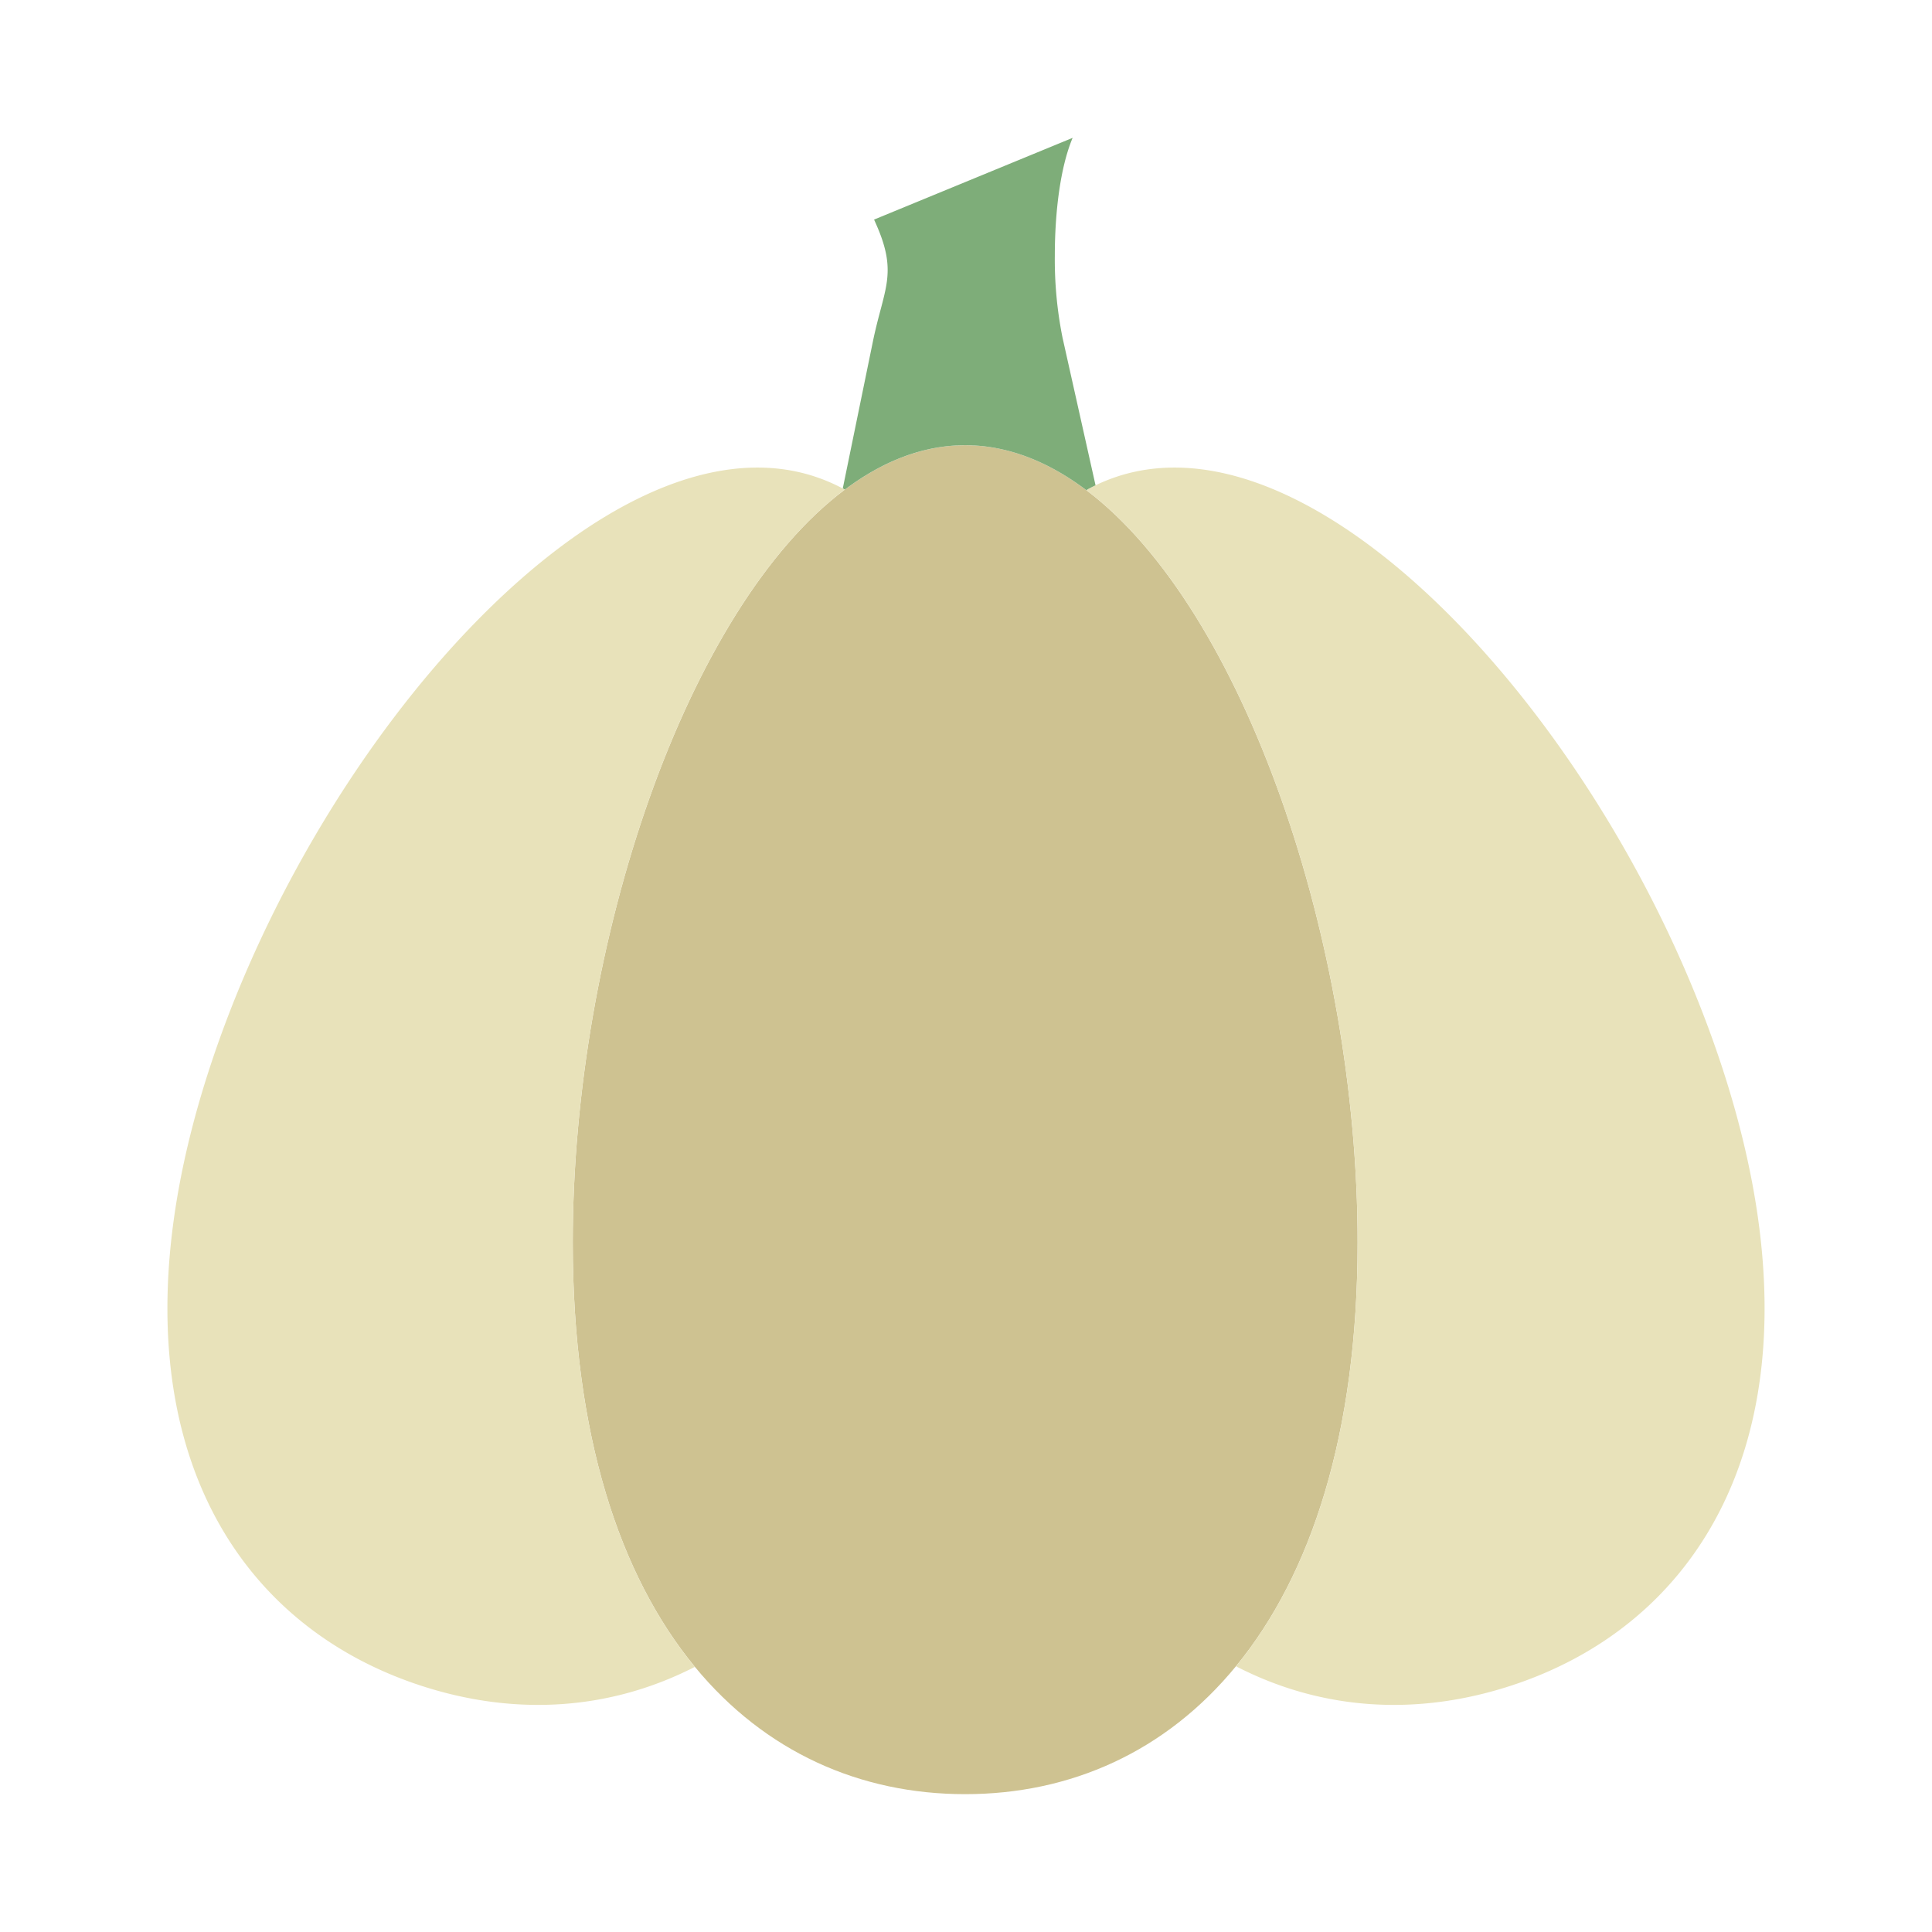 <?xml version="1.0"?>
<svg xmlns="http://www.w3.org/2000/svg" id="Layer_1" data-name="Layer 1" viewBox="0 0 512 512" width="512" height="512"><title>Garlic</title><path d="M223.89,129.75c10.05-7.54,20.76-11.76,31.89-11.76,11.23,0,22.04,4.3,32.18,11.96,41.69,31.51,71.82,119.86,71.82,199.28,0,50.84-12.35,88.11-32.19,112.29-18.66,22.77-43.95,33.95-71.81,33.95-27.77,0-52.99-11.11-71.63-33.74-19.94-24.18-32.36-61.51-32.36-112.5C151.79,249.63,182.06,161.07,223.89,129.75Z" style="fill:#cec291"/><path d="M288.12,129.74c.73-.4,1.47-.77,2.21-1.13a47.654,47.654,0,0,1,5.89-2.37c54.63-17.73,131.66,68.8,160.39,157.31s-1.73,145.5-56.36,163.23c-24.41,7.93-49.52,6.67-72.39-5.04l-.27-.22c19.84-24.18,32.19-61.45,32.19-112.29,0-79.42-30.13-167.77-71.82-199.28Z" style="fill:#e8e2ba"/><path d="M255.78,117.99c-11.13,0-21.84,4.22-31.89,11.76l-.01-.01c-.18-.1-.36-.19-.54-.28v-.01l7.96-38.82c2.89-14.14,6.73-17.99.89-31.19l-.55-1.25,52.62-21.66c-3.28,7.78-4.72,19.75-4.72,31.17a105.01,105.01,0,0,0,2.04,21.78l8.75,39.13c-.74.36-1.48.73-2.21,1.13l-.16.21C277.82,122.29,267.01,117.99,255.78,117.99Z" style="fill:#7ead79"/><path d="M184.14,441.74c-22.87,11.71-47.98,12.97-72.39,5.04-54.63-17.73-85.09-74.71-56.36-163.23S161.15,108.51,215.78,126.24a48.469,48.469,0,0,1,7.56,3.21v.01c.18.09.36.18.54.28l.01.01c-41.83,31.32-72.1,119.88-72.1,199.48,0,50.99,12.42,88.32,32.36,112.5Z" style="fill:#e8e2ba"/></svg>
